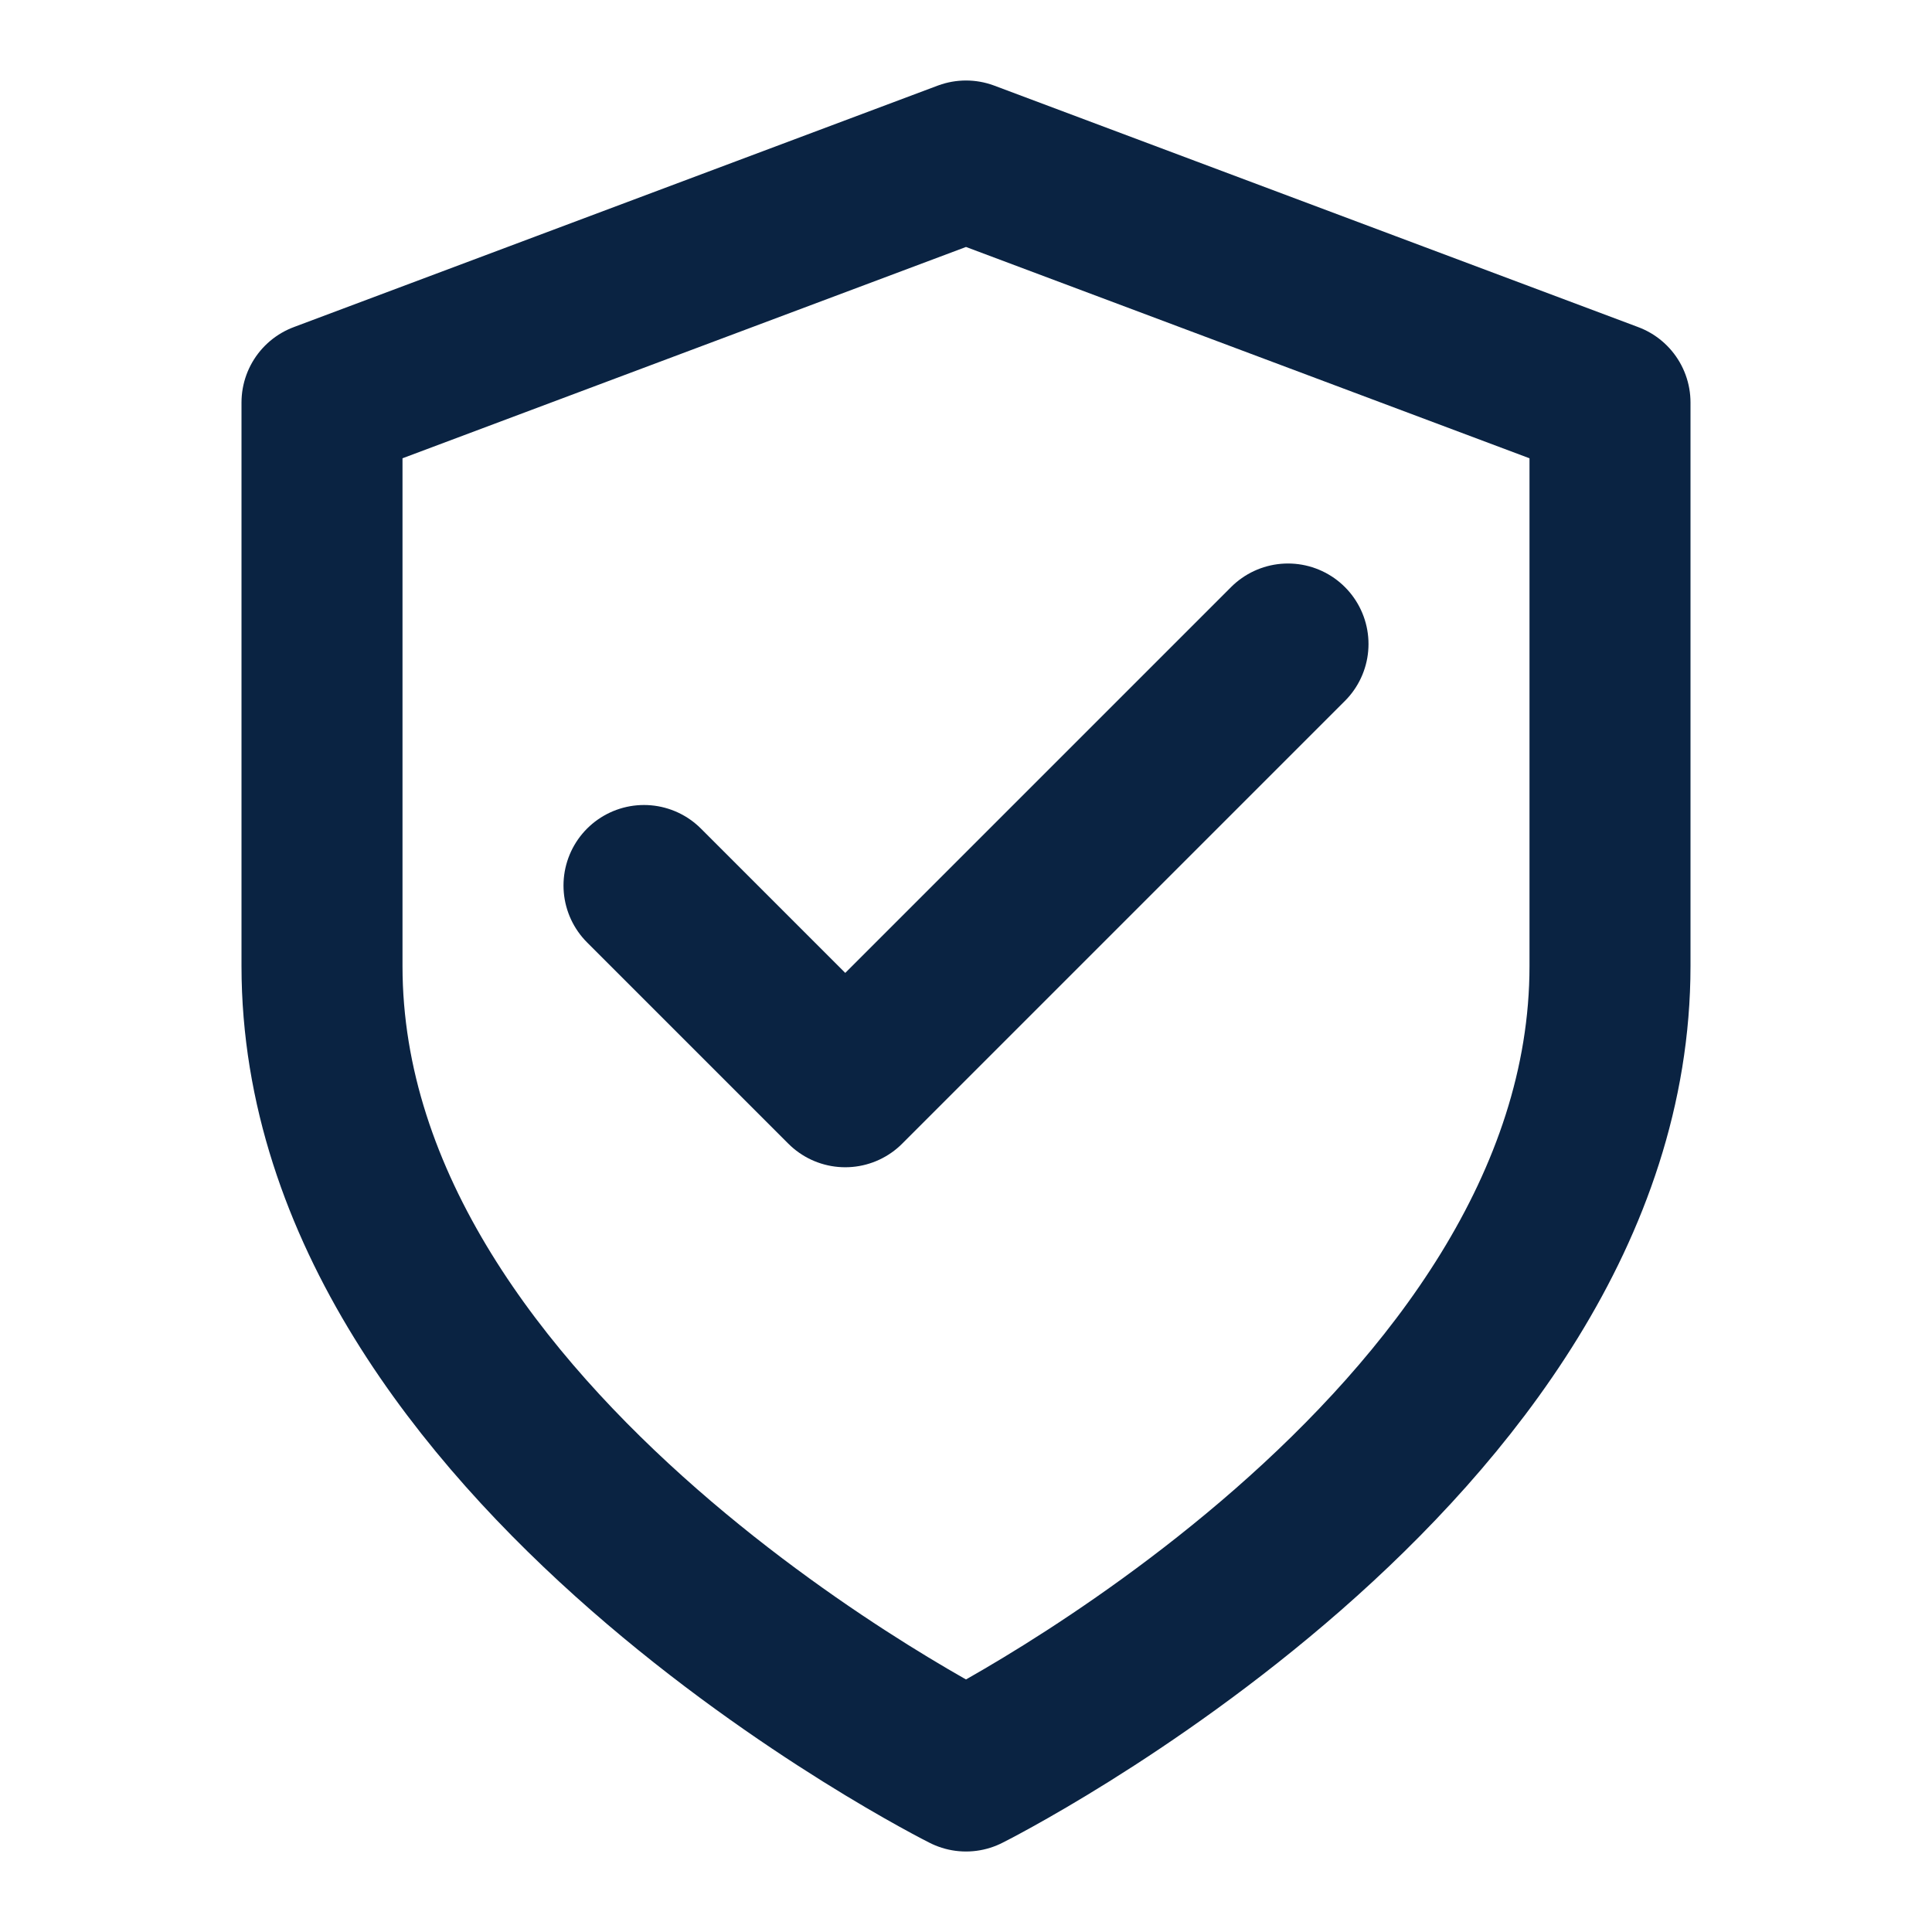 
<svg width="24" height="24" viewBox="0 0 24 24" fill="none" xmlns="http://www.w3.org/2000/svg">
  <path d="M12 22C12 22 20 18 20 12V5L12 2L4 5V12C4 18 12 22 12 22Z" stroke="#0A2342" stroke-width="2" stroke-linecap="round" stroke-linejoin="round"/>
  <path d="M16 8L10.5 13.5L8 11" stroke="#0A2342" stroke-width="2" stroke-linecap="round" stroke-linejoin="round"/>
</svg>
